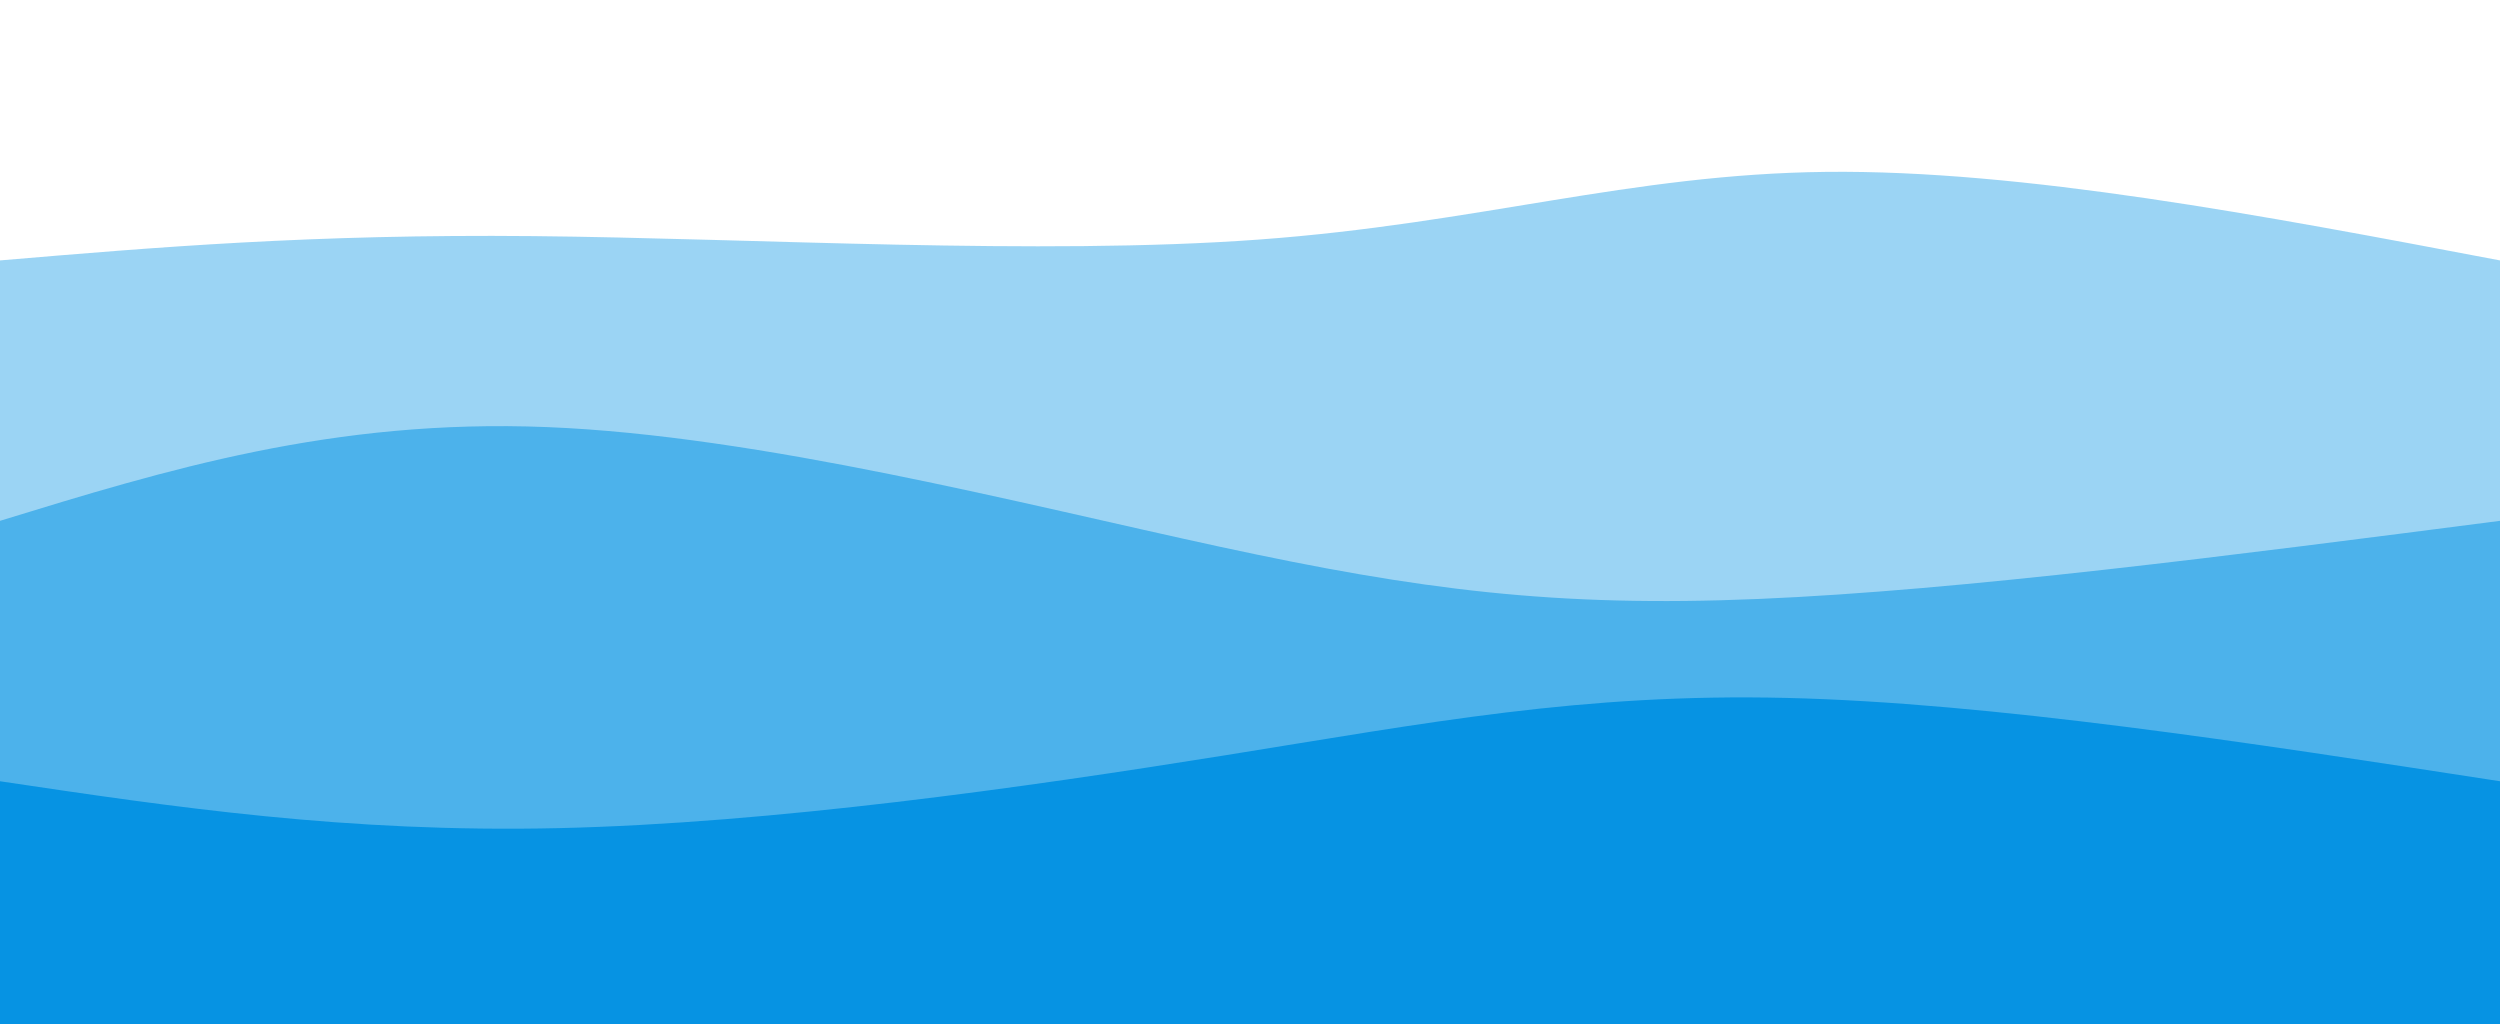 <svg width="100%" height="100%" id="svg" viewBox="0 0 1440 590" xmlns="http://www.w3.org/2000/svg" class="transition duration-300 ease-in-out delay-150"><style>
          .path-0{
            animation:pathAnim-0 4s;
            animation-timing-function: linear;
            animation-iteration-count: infinite;
          }
          @keyframes pathAnim-0{
            0%{
              d: path("M 0,600 C 0,600 0,150 0,150 C 89.893,142.393 179.786,134.786 307,136 C 434.214,137.214 598.75,147.25 725,138 C 851.25,128.75 939.214,100.214 1052,99 C 1164.786,97.786 1302.393,123.893 1440,150 C 1440,150 1440,600 1440,600 Z");
            }
            25%{
              d: path("M 0,600 C 0,600 0,150 0,150 C 116.214,150.821 232.429,151.643 334,153 C 435.571,154.357 522.5,156.25 659,153 C 795.5,149.75 981.571,141.357 1120,140 C 1258.429,138.643 1349.214,144.321 1440,150 C 1440,150 1440,600 1440,600 Z");
            }
            50%{
              d: path("M 0,600 C 0,600 0,150 0,150 C 134.071,144.036 268.143,138.071 396,132 C 523.857,125.929 645.5,119.75 746,126 C 846.5,132.25 925.857,150.929 1038,157 C 1150.143,163.071 1295.071,156.536 1440,150 C 1440,150 1440,600 1440,600 Z");
            }
            75%{
              d: path("M 0,600 C 0,600 0,150 0,150 C 106.714,127.714 213.429,105.429 345,100 C 476.571,94.571 633,106 742,125 C 851,144 912.571,170.571 1021,176 C 1129.429,181.429 1284.714,165.714 1440,150 C 1440,150 1440,600 1440,600 Z");
            }
            100%{
              d: path("M 0,600 C 0,600 0,150 0,150 C 89.893,142.393 179.786,134.786 307,136 C 434.214,137.214 598.75,147.25 725,138 C 851.25,128.75 939.214,100.214 1052,99 C 1164.786,97.786 1302.393,123.893 1440,150 C 1440,150 1440,600 1440,600 Z");
            }
          }</style><path d="M 0,600 C 0,600 0,150 0,150 C 89.893,142.393 179.786,134.786 307,136 C 434.214,137.214 598.75,147.25 725,138 C 851.25,128.75 939.214,100.214 1052,99 C 1164.786,97.786 1302.393,123.893 1440,150 C 1440,150 1440,600 1440,600 Z" stroke="none" stroke-width="0" fill="#0693e3" fill-opacity="0.4" class="transition-all duration-300 ease-in-out delay-150 path-0"></path><style>
          .path-1{
            animation:pathAnim-1 4s;
            animation-timing-function: linear;
            animation-iteration-count: infinite;
          }
          @keyframes pathAnim-1{
            0%{
              d: path("M 0,600 C 0,600 0,300 0,300 C 95.929,270.536 191.857,241.071 315,246 C 438.143,250.929 588.5,290.25 703,315 C 817.5,339.75 896.143,349.929 1013,345 C 1129.857,340.071 1284.929,320.036 1440,300 C 1440,300 1440,600 1440,600 Z");
            }
            25%{
              d: path("M 0,600 C 0,600 0,300 0,300 C 136.071,275.5 272.143,251 386,251 C 499.857,251 591.5,275.5 715,296 C 838.5,316.5 993.857,333 1120,333 C 1246.143,333 1343.071,316.5 1440,300 C 1440,300 1440,600 1440,600 Z");
            }
            50%{
              d: path("M 0,600 C 0,600 0,300 0,300 C 128.536,295.714 257.071,291.429 371,297 C 484.929,302.571 584.25,318 705,310 C 825.75,302 967.929,270.571 1094,265 C 1220.071,259.429 1330.036,279.714 1440,300 C 1440,300 1440,600 1440,600 Z");
            }
            75%{
              d: path("M 0,600 C 0,600 0,300 0,300 C 96.857,286.286 193.714,272.571 311,282 C 428.286,291.429 566,324 698,335 C 830,346 956.286,335.429 1079,326 C 1201.714,316.571 1320.857,308.286 1440,300 C 1440,300 1440,600 1440,600 Z");
            }
            100%{
              d: path("M 0,600 C 0,600 0,300 0,300 C 95.929,270.536 191.857,241.071 315,246 C 438.143,250.929 588.5,290.25 703,315 C 817.5,339.75 896.143,349.929 1013,345 C 1129.857,340.071 1284.929,320.036 1440,300 C 1440,300 1440,600 1440,600 Z");
            }
          }</style><path d="M 0,600 C 0,600 0,300 0,300 C 95.929,270.536 191.857,241.071 315,246 C 438.143,250.929 588.5,290.25 703,315 C 817.5,339.75 896.143,349.929 1013,345 C 1129.857,340.071 1284.929,320.036 1440,300 C 1440,300 1440,600 1440,600 Z" stroke="none" stroke-width="0" fill="#0693e3" fill-opacity="0.53" class="transition-all duration-300 ease-in-out delay-150 path-1"></path><style>
          .path-2{
            animation:pathAnim-2 4s;
            animation-timing-function: linear;
            animation-iteration-count: infinite;
          }
          @keyframes pathAnim-2{
            0%{
              d: path("M 0,600 C 0,600 0,450 0,450 C 99.821,464.893 199.643,479.786 322,477 C 444.357,474.214 589.25,453.75 706,435 C 822.75,416.25 911.357,399.214 1029,402 C 1146.643,404.786 1293.321,427.393 1440,450 C 1440,450 1440,600 1440,600 Z");
            }
            25%{
              d: path("M 0,600 C 0,600 0,450 0,450 C 87.429,456.143 174.857,462.286 295,450 C 415.143,437.714 568,407 712,407 C 856,407 991.143,437.714 1111,450 C 1230.857,462.286 1335.429,456.143 1440,450 C 1440,450 1440,600 1440,600 Z");
            }
            50%{
              d: path("M 0,600 C 0,600 0,450 0,450 C 122.5,452.107 245,454.214 363,468 C 481,481.786 594.5,507.25 708,501 C 821.5,494.75 935,456.786 1057,443 C 1179,429.214 1309.5,439.607 1440,450 C 1440,450 1440,600 1440,600 Z");
            }
            75%{
              d: path("M 0,600 C 0,600 0,450 0,450 C 104.5,460.5 209,471 334,475 C 459,479 604.5,476.5 729,468 C 853.5,459.5 957,445 1072,441 C 1187,437 1313.5,443.5 1440,450 C 1440,450 1440,600 1440,600 Z");
            }
            100%{
              d: path("M 0,600 C 0,600 0,450 0,450 C 99.821,464.893 199.643,479.786 322,477 C 444.357,474.214 589.25,453.75 706,435 C 822.75,416.25 911.357,399.214 1029,402 C 1146.643,404.786 1293.321,427.393 1440,450 C 1440,450 1440,600 1440,600 Z");
            }
          }</style><path d="M 0,600 C 0,600 0,450 0,450 C 99.821,464.893 199.643,479.786 322,477 C 444.357,474.214 589.25,453.75 706,435 C 822.75,416.25 911.357,399.214 1029,402 C 1146.643,404.786 1293.321,427.393 1440,450 C 1440,450 1440,600 1440,600 Z" stroke="none" stroke-width="0" fill="#0693e3" fill-opacity="1" class="transition-all duration-300 ease-in-out delay-150 path-2"></path></svg>